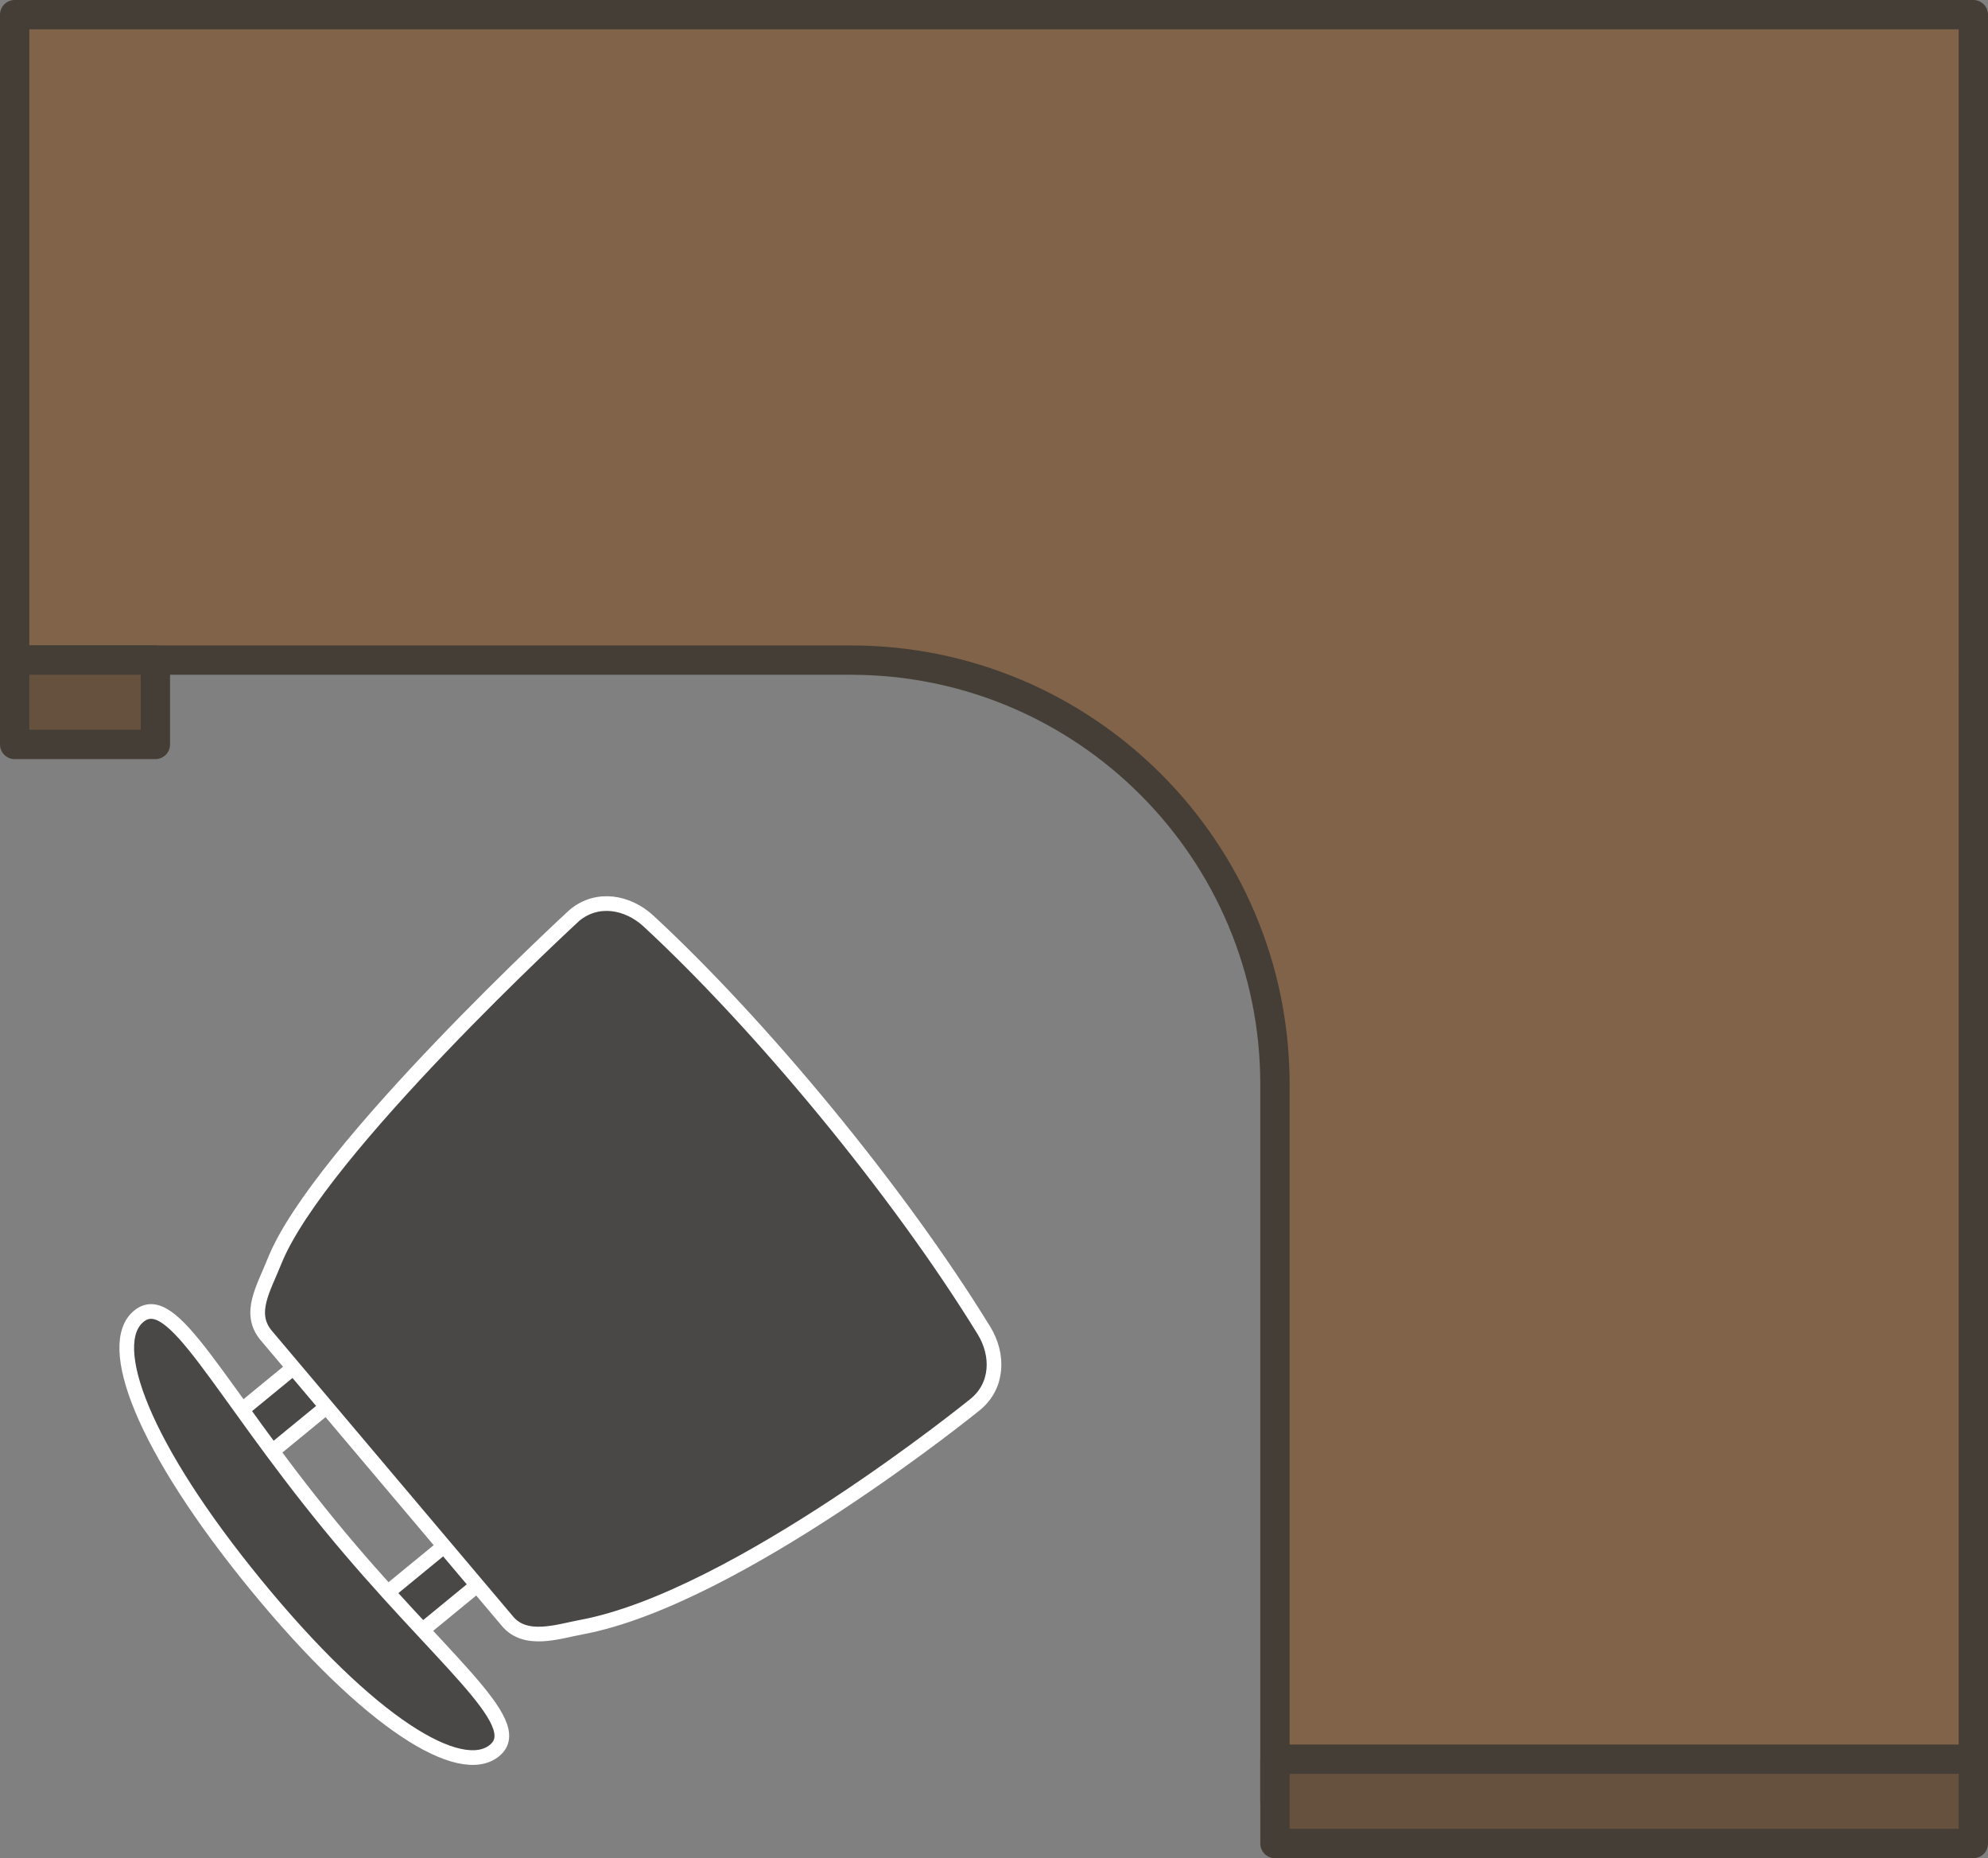 <?xml version="1.0" encoding="utf-8"?>
<!-- Generator: Adobe Adobe Illustrator 24.2.0, SVG Export Plug-In . SVG Version: 6.00 Build 0)  -->
<svg version="1.1" id="レイヤー_1" xmlns="http://www.w3.org/2000/svg" xmlns:xlink="http://www.w3.org/1999/xlink" x="0px"
	 y="0px" viewBox="0 0 271.11 253.35" style="enable-background:new 0 0 271.11 253.35;" xml:space="preserve">
<rect x="0" y="0" width="271.11" height="253.35" fill="#808080" stroke="none"/>
<style type="text/css">
	.st0{fill:#856254;stroke:#FFFFFF;stroke-width:9;stroke-miterlimit:10;}
	.st1{fill:#90D15A;stroke:#6F9E5D;stroke-width:2;stroke-miterlimit:10;}
	.st2{fill:#A5DB91;stroke:#8CBA7B;stroke-width:2;stroke-miterlimit:10;}
	.st3{fill:#85B370;stroke:#6D8A60;stroke-width:2;stroke-miterlimit:10;}
	.st4{fill:#FFFFFF;stroke:#FFFFFF;stroke-width:2;stroke-miterlimit:10;}
	.st5{fill:#4EA6CF;stroke:#FFFFFF;stroke-width:4;stroke-miterlimit:10;}
	.st6{fill:#4A4846;stroke:#FFFFFF;stroke-width:2;stroke-miterlimit:10;}
	.st7{fill:#756045;stroke:#FFFFFF;stroke-width:9;stroke-miterlimit:10;}
	.st8{fill:#4D9967;stroke:#467054;stroke-width:2;stroke-miterlimit:10;}
	.st9{fill:#67AB5C;stroke:#4D9967;stroke-width:2;stroke-linecap:round;stroke-linejoin:round;stroke-miterlimit:10;}
	.st10{fill:#4A7344;stroke:#3B6B4C;stroke-width:2;stroke-miterlimit:10;}
	.st11{fill:#4A7344;stroke:#457045;stroke-width:2;stroke-miterlimit:10;}
	.st12{fill:#67AB5C;}
	.st13{fill:#806349;stroke:#453E36;stroke-width:4;stroke-linejoin:round;stroke-miterlimit:10;}
	.st14{fill:#66513F;stroke:#453E36;stroke-width:4;stroke-linejoin:round;stroke-miterlimit:10;}
	.st15{fill:#AD8050;stroke:#6E6651;stroke-width:4;stroke-miterlimit:10;}
	.st16{fill:#EBD698;stroke:#B09E6D;stroke-width:4;stroke-miterlimit:10;}
	.st17{fill:#7D7766;stroke:#DEC478;stroke-width:8;stroke-miterlimit:10;}
	.st18{fill:#F2D16D;stroke:#B09E6D;stroke-width:8;stroke-miterlimit:10;}
	.st19{fill:#8F6840;}
	.st20{fill:#BA8856;stroke:#705236;stroke-width:4;stroke-linecap:round;stroke-linejoin:round;stroke-miterlimit:10;}
	.st21{fill:#BA8856;stroke:#705236;stroke-width:4;stroke-linejoin:round;stroke-miterlimit:10;}
	.st22{fill:#75726E;stroke:#75726E;stroke-width:4;stroke-miterlimit:10;}
	.st23{fill:#5E5E5D;stroke:#5E5C59;stroke-width:5;stroke-miterlimit:10;}
	.st24{fill:#ABA198;}
	.st25{fill:#BFBEBD;stroke:#75726E;stroke-width:4;stroke-miterlimit:10;}
	.st26{fill:none;stroke:#454443;stroke-width:4;stroke-linejoin:round;stroke-miterlimit:10;}
	.st27{fill:#BFBEBD;}
	.st28{fill:#D9D9D9;}
	.st29{fill:#BA8856;}
	.st30{fill:#9C7752;}
	.st31{fill:#ED7472;}
	.st32{fill:#CC7270;}
	.st33{fill:#50BED4;}
	.st34{fill:#51ABBD;}
	.st35{fill:#3A7BD6;}
	.st36{fill:#4370B0;}
	.st37{fill:#FCBB51;}
	.st38{fill:none;stroke:#6E5842;stroke-width:4;stroke-linecap:round;stroke-linejoin:round;stroke-miterlimit:10;}
	.st39{fill:#A3D9D8;stroke:#574131;stroke-width:6;stroke-linejoin:round;stroke-miterlimit:10;}
	.st40{fill:#A3D9D8;}
	.st41{fill:#D3EDED;}
	.st42{fill:#574131;}
	.st43{fill:#7D5B42;stroke:#302821;stroke-width:4;stroke-miterlimit:10;}
	.st44{fill:#574131;stroke:#FFFFFF;stroke-width:2;stroke-miterlimit:10;}
	.st45{fill:#705744;}
	.st46{fill:#426C7D;stroke:#39525C;stroke-width:2;stroke-linejoin:round;stroke-miterlimit:10;}
	.st47{fill:#97C0CF;}
	.st48{fill:#9CDBD6;}
	.st49{fill:#C9F2EE;}
	.st50{fill:#C9F2EE;stroke:#E3AB74;stroke-miterlimit:10;}
	.st51{fill:none;stroke:#8A7B6B;stroke-width:4;stroke-linecap:round;stroke-linejoin:round;stroke-miterlimit:10;}
	.st52{fill:#FFFFFF;}
	.st53{fill:#666666;}
	.st54{fill:none;stroke:#575757;stroke-width:4;stroke-linecap:round;stroke-linejoin:round;stroke-miterlimit:10;}
	.st55{fill:none;stroke:#303030;stroke-linecap:round;stroke-miterlimit:10;}
	.st56{fill:none;stroke:#303030;stroke-linecap:round;stroke-linejoin:round;stroke-miterlimit:10;}
	.st57{fill:none;stroke:#C28282;stroke-linecap:round;stroke-linejoin:round;stroke-miterlimit:10;}
	.st58{fill:#5B5F70;stroke:#343640;stroke-width:4;stroke-linejoin:round;stroke-miterlimit:10;}
	.st59{fill:#5B5F70;stroke:#3C3E48;stroke-width:4;stroke-linecap:round;stroke-linejoin:round;stroke-miterlimit:10;}
	.st60{fill:#A8ABBA;}
	.st61{fill:#D5D8E3;}
	.st62{fill:#5B5F70;stroke:#3C3E48;stroke-width:2;stroke-miterlimit:10;}
	.st63{fill:#DEBF4E;}
	.st64{fill:#6BBF92;}
	.st65{fill:#BA7082;}
	.st66{fill:#95BDC2;}
	.st67{fill:#CFC4AE;stroke:#3C3E48;stroke-width:4;stroke-linejoin:round;stroke-miterlimit:10;}
	.st68{fill:#3C3E48;}
	.st69{fill:#ADAFBA;stroke:#3C3E48;stroke-width:4;stroke-linejoin:round;stroke-miterlimit:10;}
	.st70{fill:#E8B4A2;stroke:#C4826C;stroke-width:4;stroke-miterlimit:10;}
	.st71{fill:#5E5B4F;}
	.st72{fill:#F5EFD7;stroke:#B0AA90;stroke-width:4;stroke-miterlimit:10;}
	.st73{fill:#E8B4A2;stroke:#C5846F;stroke-width:4;stroke-miterlimit:10;}
	.st74{fill:none;stroke:#88BAB6;stroke-width:4;stroke-miterlimit:10;}
	.st75{fill:#FFFFFF;stroke:#734F4D;stroke-width:4;stroke-miterlimit:10;}
	.st76{fill:#B35F5B;}
	.st77{fill:#B35F5B;stroke:#995A57;stroke-width:4;stroke-linecap:round;stroke-miterlimit:10;}
	.st78{fill:#A3783C;stroke:#5E4F39;stroke-width:4;stroke-miterlimit:10;}
	.st79{fill:#CC7772;}
	.st80{fill:#8F6A42;stroke:#66513A;stroke-width:4;stroke-miterlimit:10;}
	.st81{fill:#695732;stroke:#C49133;stroke-width:2;stroke-linecap:round;stroke-linejoin:round;stroke-miterlimit:10;}
	.st82{fill:#5EAD8F;stroke:#40856A;stroke-width:2;stroke-linecap:round;stroke-linejoin:round;stroke-miterlimit:10;}
	.st83{fill:#C2F2FF;stroke:#FFFFFF;stroke-width:4;stroke-miterlimit:10;}
	.st84{fill:none;stroke:#E6F9FF;stroke-width:4;stroke-linecap:round;stroke-linejoin:round;stroke-miterlimit:10;}
	.st85{fill:#E6F9FF;}
	.st86{fill:#B3CC93;stroke:#93B06D;stroke-width:4;stroke-miterlimit:10;}
	.st87{fill:#F5E5B0;stroke:#E0C97E;stroke-width:2;stroke-miterlimit:10;}
	.st88{fill:url(#SVGID_1_);stroke:#3C3E48;stroke-width:4;stroke-linejoin:round;stroke-miterlimit:10;}
	.st89{fill:url(#SVGID_2_);stroke:#3C3E48;stroke-width:4;stroke-linejoin:round;stroke-miterlimit:10;}
</style>
<g>
	<g>
		<g>
			
				<rect x="50.04" y="212.92" transform="matrix(0.773 -0.634 0.634 0.773 -123.714 86.636)" class="st6" width="18.64" height="6.99"/>
			
				<rect x="29.85" y="188.28" transform="matrix(0.773 -0.634 0.634 0.773 -112.671 68.263)" class="st6" width="18.64" height="6.99"/>
			<path class="st6" d="M67.44,238.67c-4.64,3.8-17.03-3.64-32.53-22.56s-20.62-32.84-15.98-36.65c4.64-3.8,10.5,9.52,26,28.44
				C59.83,226.09,72.08,234.87,67.44,238.67z"/>
			<path class="st6" d="M133.02,191.47c0,0-32.55,26.45-53.74,30.38c-3.12,0.58-7.62,2.17-10.09-0.83l-32.93-38.99
				c-2.46-3.01-0.32-6.32,1.17-10.06c6-15.06,40.94-47.2,40.94-47.2c3.11-2.55,7.24-1.81,10.09,0.83
				c15.16,14.04,33.92,36.59,45.73,55.81C136.22,184.73,136.12,188.92,133.02,191.47z"/>
		</g>
	</g>
</g>
<g>
	<g>
		<g>
			<g>
				<g>
					<path class="st13" d="M2,2v88h114.02c31.95,0,57.85,25.9,57.85,57.85v97.75h95.24V2H2z"/>
				</g>
			</g>
			<rect x="173.87" y="239.85" class="st14" width="95.24" height="11.5"/>
			<rect x="2" y="90" class="st14" width="19.19" height="11.5"/>
		</g>
	</g>
</g>
</svg>
